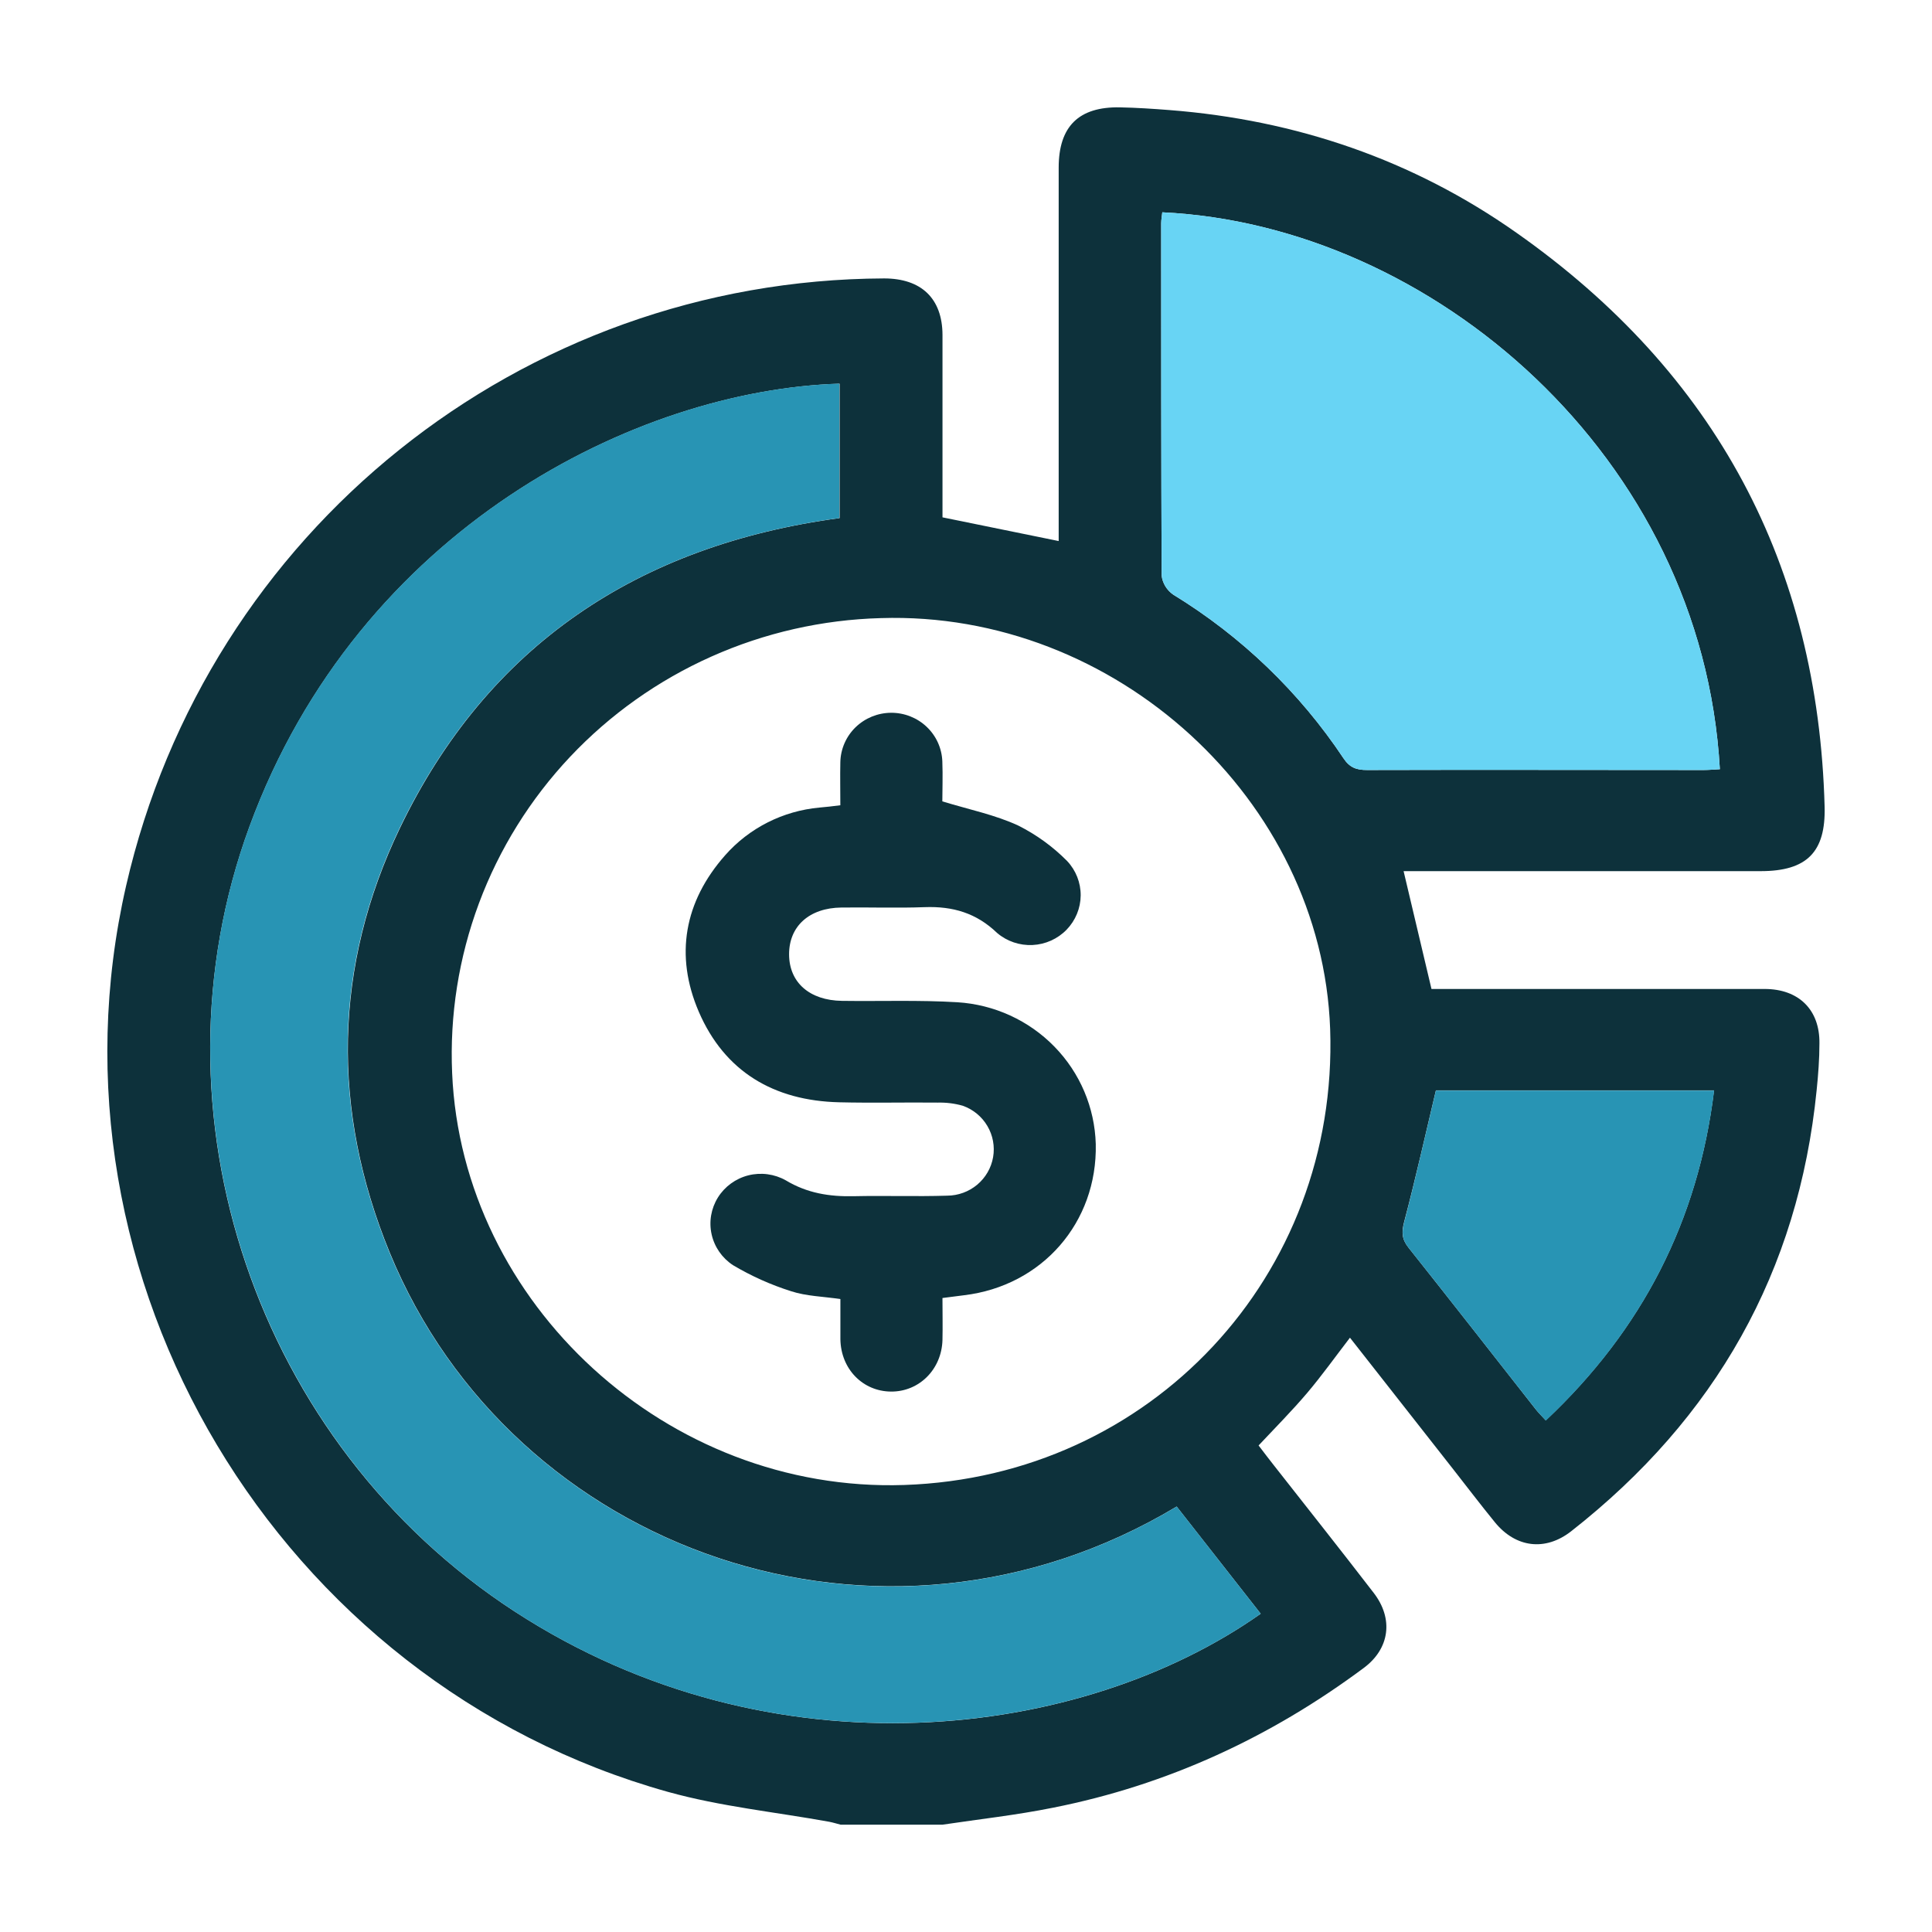 <svg width="72" height="72" viewBox="0 0 72 72" fill="none" xmlns="http://www.w3.org/2000/svg">
<g id="budget">
<g id="Group 1000001401">
<g id="Vector">
<path d="M35.127 68H31.326C31.186 67.965 31.049 67.92 30.907 67.893C28.901 67.529 26.854 67.324 24.892 66.778C10.351 62.715 1.351 47.628 4.699 33.014C7.726 19.799 19.421 10.428 32.946 10.376C34.335 10.376 35.119 11.123 35.124 12.48C35.124 14.127 35.124 15.773 35.124 17.418V19.28L39.454 20.163V18.122C39.454 14.165 39.454 10.207 39.454 6.248C39.454 4.711 40.202 3.971 41.739 4.001C42.35 4.013 42.961 4.053 43.571 4.101C48.299 4.467 52.658 5.956 56.515 8.675C63.945 13.901 67.756 21.056 67.998 30.06C68.043 31.752 67.339 32.465 65.615 32.465H52.308L53.347 36.856H54.044C57.95 36.856 61.855 36.856 65.762 36.856C67.037 36.856 67.821 37.634 67.805 38.883C67.805 39.466 67.76 40.052 67.701 40.628C67.025 47.388 63.933 52.848 58.556 57.063C57.59 57.821 56.484 57.681 55.709 56.729C55.181 56.081 54.674 55.415 54.157 54.755L50.309 49.852C49.757 50.57 49.262 51.265 48.711 51.915C48.161 52.564 47.529 53.202 46.904 53.868C47.095 54.117 47.283 54.369 47.475 54.61C48.715 56.191 49.966 57.766 51.19 59.357C51.94 60.325 51.793 61.439 50.824 62.159C47.353 64.742 43.505 66.524 39.238 67.369C37.882 67.643 36.498 67.795 35.127 68ZM32.826 23.035C30.645 23.094 28.498 23.581 26.51 24.469C24.521 25.357 22.732 26.627 21.245 28.205C19.758 29.784 18.604 31.639 17.849 33.663C17.095 35.687 16.755 37.839 16.85 39.994C17.219 48.587 24.87 55.637 33.697 55.341C42.892 55.034 49.887 47.543 49.571 38.352C49.267 29.806 41.56 22.756 32.826 23.035ZM43.851 56.144C32.851 62.743 19.095 57.814 14.523 46.676C12.348 41.373 12.423 36.02 14.908 30.852C18.176 24.06 23.777 20.322 31.289 19.308V14.299C23.732 14.536 13.389 19.684 9.302 30.793C5.366 41.492 9.564 53.806 19.184 60.058C28.805 66.31 40.342 64.827 46.982 60.139L43.851 56.144ZM43.316 7.907C43.302 8.045 43.274 8.187 43.274 8.329C43.274 12.702 43.274 17.076 43.291 21.447C43.307 21.59 43.355 21.727 43.429 21.849C43.504 21.972 43.604 22.078 43.723 22.16C46.261 23.713 48.426 25.794 50.067 28.258C50.299 28.609 50.555 28.698 50.949 28.696C55.128 28.684 59.306 28.696 63.486 28.696C63.688 28.696 63.891 28.676 64.094 28.666C63.438 16.997 53.342 8.387 43.316 7.912V7.907ZM53.512 40.635C53.115 42.305 52.754 43.926 52.33 45.531C52.23 45.915 52.237 46.175 52.489 46.493C54.08 48.496 55.648 50.5 57.227 52.514C57.337 52.653 57.464 52.778 57.606 52.933C61.208 49.547 63.285 45.486 63.877 40.635H53.512Z" fill="#0D313B"/>
<path d="M43.316 7.907C43.302 8.045 43.274 8.187 43.274 8.329C43.274 12.702 43.274 17.076 43.291 21.447C43.307 21.59 43.355 21.727 43.429 21.849C43.504 21.972 43.604 22.078 43.723 22.16C46.261 23.713 48.426 25.794 50.067 28.258C50.299 28.609 50.555 28.698 50.949 28.696C55.128 28.684 59.306 28.696 63.486 28.696C63.688 28.696 63.891 28.676 64.094 28.666C63.438 16.997 53.342 8.387 43.316 7.912V7.907Z" fill="#68D4F4"/>
</g>
<path id="Vector_2" d="M43.853 56.145L46.983 60.139C40.342 64.826 28.781 66.304 19.184 60.059C9.587 53.814 5.367 41.492 9.298 30.792C13.378 19.683 23.728 14.534 31.279 14.297V19.307C23.772 20.32 18.171 24.059 14.898 30.85C12.412 36.018 12.338 41.37 14.513 46.675C19.096 57.825 32.852 62.749 43.853 56.145Z" fill="#2894B4"/>
<path id="Vector_3" d="M53.512 40.642H63.881C63.288 45.484 61.211 49.553 57.609 52.94C57.467 52.785 57.34 52.659 57.231 52.521C55.652 50.517 54.083 48.496 52.492 46.499C52.241 46.182 52.234 45.922 52.333 45.538C52.754 43.933 53.115 42.311 53.512 40.642Z" fill="#2894B4"/>
<path id="Vector_4" d="M31.317 30.01C31.317 29.441 31.305 28.922 31.317 28.402C31.328 27.913 31.531 27.447 31.883 27.104C32.236 26.761 32.71 26.567 33.205 26.563C33.699 26.56 34.176 26.747 34.533 27.085C34.891 27.424 35.1 27.887 35.118 28.375C35.139 28.911 35.118 29.449 35.118 29.865C36.132 30.174 37.084 30.366 37.949 30.767C38.623 31.106 39.238 31.551 39.767 32.086C40.096 32.434 40.277 32.894 40.274 33.37C40.27 33.846 40.082 34.303 39.749 34.647C39.415 34.991 38.961 35.195 38.48 35.218C37.999 35.241 37.527 35.081 37.162 34.771C36.386 34.024 35.508 33.769 34.46 33.807C33.411 33.846 32.393 33.807 31.358 33.821C30.157 33.834 29.404 34.52 29.407 35.567C29.41 36.614 30.169 37.282 31.378 37.299C32.812 37.319 34.248 37.264 35.681 37.351C37.052 37.437 38.341 38.027 39.295 39.005C40.249 39.982 40.798 41.278 40.836 42.636C40.9 45.556 38.838 47.922 35.927 48.27C35.677 48.3 35.42 48.335 35.123 48.373C35.123 48.903 35.135 49.42 35.123 49.938C35.093 51.032 34.254 51.868 33.205 51.86C32.156 51.851 31.339 51.025 31.319 49.914C31.319 49.413 31.319 48.921 31.319 48.412C30.675 48.316 30.05 48.306 29.485 48.121C28.726 47.881 27.999 47.555 27.316 47.149C26.91 46.883 26.625 46.471 26.52 46.001C26.415 45.531 26.499 45.038 26.754 44.628C27.009 44.218 27.416 43.922 27.888 43.802C28.36 43.683 28.861 43.75 29.284 43.988C30.084 44.469 30.917 44.599 31.817 44.579C32.977 44.553 34.139 44.596 35.299 44.559C35.709 44.557 36.105 44.412 36.418 44.15C36.731 43.887 36.941 43.524 37.01 43.124C37.079 42.725 37.004 42.313 36.797 41.963C36.591 41.612 36.266 41.345 35.88 41.208C35.577 41.122 35.263 41.083 34.948 41.091C33.723 41.078 32.499 41.109 31.275 41.079C28.831 41.021 27.001 39.931 26.04 37.701C25.141 35.606 25.499 33.602 27.021 31.877C27.919 30.856 29.181 30.218 30.544 30.095C30.771 30.077 31.001 30.049 31.317 30.01Z" fill="#0D313B"/>
</g>
</g>
</svg>
